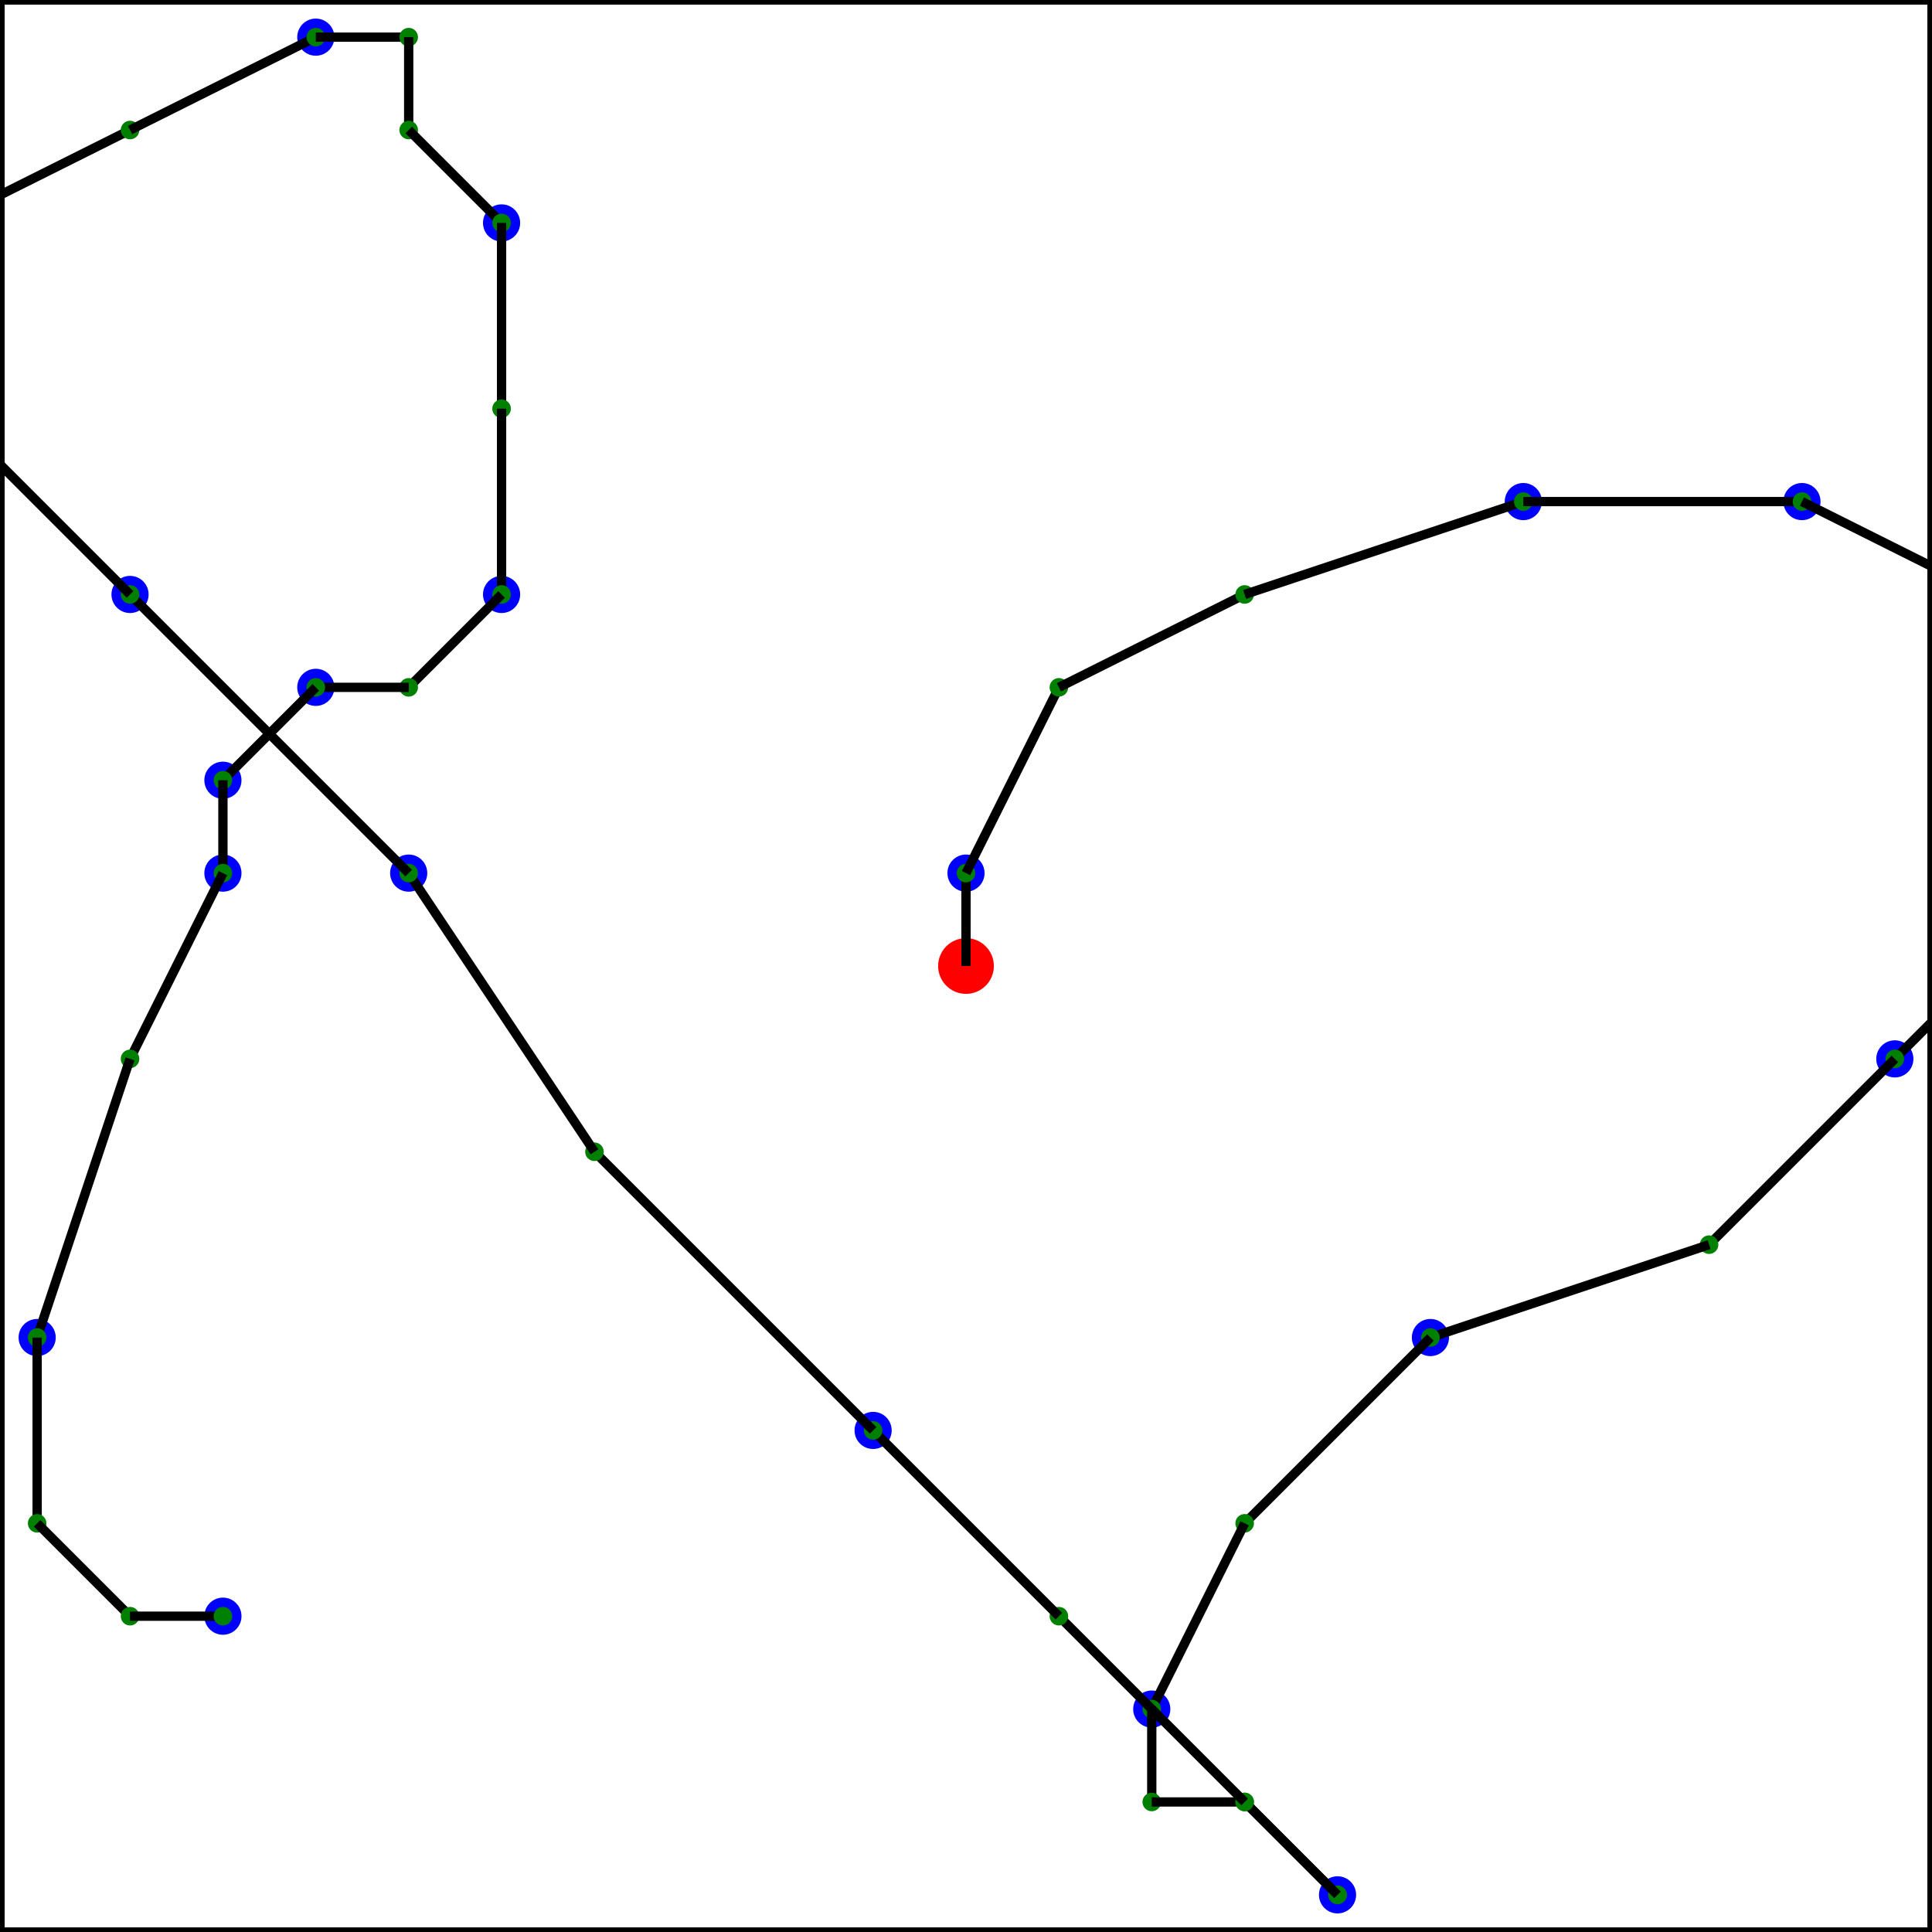 
    <svg version="1.1"
        viewBox="-10.4, -10.4, 20.8, 20.8"
        xmlns="http://www.w3.org/2000/svg">

        <rect x="-10.4" y="-10.4" width="20.8" height="20.8" fill="#333333" stroke="none"/>

        <rect x="-10.4" y="-10.4" width="100%" height="100%" style="fill:white; stroke-width:0.1; stroke: black" />

<circle cx="0" cy="0" r="0.3" fill="red" stroke="none" stroke-width="0.2"/>
<circle cx="-8" cy="7" r="0.2" fill="blue" stroke="none" stroke-width="0.2"/>
<circle cx="-10" cy="4" r="0.2" fill="blue" stroke="none" stroke-width="0.2"/>
<circle cx="-6" cy="-1" r="0.2" fill="blue" stroke="none" stroke-width="0.2"/>
<circle cx="-5" cy="-8" r="0.2" fill="blue" stroke="none" stroke-width="0.2"/>
<circle cx="4" cy="10" r="0.2" fill="blue" stroke="none" stroke-width="0.2"/>
<circle cx="0" cy="-1" r="0.2" fill="blue" stroke="none" stroke-width="0.2"/>
<circle cx="-8" cy="-1" r="0.2" fill="blue" stroke="none" stroke-width="0.2"/>
<circle cx="-7" cy="-10" r="0.2" fill="blue" stroke="none" stroke-width="0.2"/>
<circle cx="2" cy="8" r="0.2" fill="blue" stroke="none" stroke-width="0.2"/>
<circle cx="10" cy="1" r="0.2" fill="blue" stroke="none" stroke-width="0.2"/>
<circle cx="5" cy="4" r="0.2" fill="blue" stroke="none" stroke-width="0.2"/>
<circle cx="-8" cy="-2" r="0.2" fill="blue" stroke="none" stroke-width="0.2"/>
<circle cx="-1" cy="5" r="0.2" fill="blue" stroke="none" stroke-width="0.2"/>
<circle cx="6" cy="-5" r="0.2" fill="blue" stroke="none" stroke-width="0.2"/>
<circle cx="-7" cy="-3" r="0.2" fill="blue" stroke="none" stroke-width="0.2"/>
<circle cx="-5" cy="-4" r="0.2" fill="blue" stroke="none" stroke-width="0.2"/>
<circle cx="9" cy="-5" r="0.2" fill="blue" stroke="none" stroke-width="0.2"/>
<circle cx="-9" cy="-4" r="0.2" fill="blue" stroke="none" stroke-width="0.2"/>
<line x1="0" y1="0" x2="0" y2="-1" stroke="black" stroke-width="0.1" />
<circle cx="0" cy="-1" r="0.1" fill="green" stroke="none" stroke-width="0.2"/>
<line x1="0" y1="-1" x2="1" y2="-3" stroke="black" stroke-width="0.1" />
<circle cx="1" cy="-3" r="0.1" fill="green" stroke="none" stroke-width="0.2"/>
<line x1="1" y1="-3" x2="3" y2="-4" stroke="black" stroke-width="0.1" />
<circle cx="3" cy="-4" r="0.1" fill="green" stroke="none" stroke-width="0.2"/>
<line x1="3" y1="-4" x2="6" y2="-5" stroke="black" stroke-width="0.1" />
<circle cx="6" cy="-5" r="0.1" fill="green" stroke="none" stroke-width="0.2"/>
<line x1="6" y1="-5" x2="9" y2="-5" stroke="black" stroke-width="0.1" />
<circle cx="9" cy="-5" r="0.1" fill="green" stroke="none" stroke-width="0.2"/>
<line x1="9" y1="-5" x2="11" y2="-4" stroke="black" stroke-width="0.1" />
<circle cx="11" cy="-4" r="0.1" fill="green" stroke="none" stroke-width="0.2"/>
<line x1="11" y1="-4" x2="12" y2="-2" stroke="black" stroke-width="0.1" />
<circle cx="12" cy="-2" r="0.1" fill="green" stroke="none" stroke-width="0.2"/>
<line x1="12" y1="-2" x2="12" y2="-1" stroke="black" stroke-width="0.1" />
<circle cx="12" cy="-1" r="0.1" fill="green" stroke="none" stroke-width="0.2"/>
<line x1="12" y1="-1" x2="11" y2="0" stroke="black" stroke-width="0.1" />
<circle cx="11" cy="0" r="0.1" fill="green" stroke="none" stroke-width="0.2"/>
<line x1="11" y1="0" x2="10" y2="1" stroke="black" stroke-width="0.1" />
<circle cx="10" cy="1" r="0.1" fill="green" stroke="none" stroke-width="0.2"/>
<line x1="10" y1="1" x2="8" y2="3" stroke="black" stroke-width="0.1" />
<circle cx="8" cy="3" r="0.1" fill="green" stroke="none" stroke-width="0.2"/>
<line x1="8" y1="3" x2="5" y2="4" stroke="black" stroke-width="0.1" />
<circle cx="5" cy="4" r="0.1" fill="green" stroke="none" stroke-width="0.2"/>
<line x1="5" y1="4" x2="3" y2="6" stroke="black" stroke-width="0.1" />
<circle cx="3" cy="6" r="0.1" fill="green" stroke="none" stroke-width="0.2"/>
<line x1="3" y1="6" x2="2" y2="8" stroke="black" stroke-width="0.1" />
<circle cx="2" cy="8" r="0.1" fill="green" stroke="none" stroke-width="0.2"/>
<line x1="2" y1="8" x2="2" y2="9" stroke="black" stroke-width="0.1" />
<circle cx="2" cy="9" r="0.1" fill="green" stroke="none" stroke-width="0.2"/>
<line x1="2" y1="9" x2="3" y2="9" stroke="black" stroke-width="0.1" />
<circle cx="3" cy="9" r="0.1" fill="green" stroke="none" stroke-width="0.2"/>
<line x1="3" y1="9" x2="4" y2="10" stroke="black" stroke-width="0.1" />
<circle cx="4" cy="10" r="0.1" fill="green" stroke="none" stroke-width="0.2"/>
<line x1="4" y1="10" x2="4" y2="10" stroke="black" stroke-width="0.1" />
<circle cx="4" cy="10" r="0.1" fill="green" stroke="none" stroke-width="0.2"/>
<line x1="4" y1="10" x2="3" y2="9" stroke="black" stroke-width="0.1" />
<circle cx="3" cy="9" r="0.1" fill="green" stroke="none" stroke-width="0.2"/>
<line x1="3" y1="9" x2="1" y2="7" stroke="black" stroke-width="0.1" />
<circle cx="1" cy="7" r="0.1" fill="green" stroke="none" stroke-width="0.2"/>
<line x1="1" y1="7" x2="-1" y2="5" stroke="black" stroke-width="0.1" />
<circle cx="-1" cy="5" r="0.1" fill="green" stroke="none" stroke-width="0.2"/>
<line x1="-1" y1="5" x2="-4" y2="2" stroke="black" stroke-width="0.1" />
<circle cx="-4" cy="2" r="0.1" fill="green" stroke="none" stroke-width="0.2"/>
<line x1="-4" y1="2" x2="-6" y2="-1" stroke="black" stroke-width="0.1" />
<circle cx="-6" cy="-1" r="0.1" fill="green" stroke="none" stroke-width="0.2"/>
<line x1="-6" y1="-1" x2="-9" y2="-4" stroke="black" stroke-width="0.1" />
<circle cx="-9" cy="-4" r="0.1" fill="green" stroke="none" stroke-width="0.2"/>
<line x1="-9" y1="-4" x2="-11" y2="-6" stroke="black" stroke-width="0.1" />
<circle cx="-11" cy="-6" r="0.1" fill="green" stroke="none" stroke-width="0.2"/>
<line x1="-11" y1="-6" x2="-12" y2="-7" stroke="black" stroke-width="0.1" />
<circle cx="-12" cy="-7" r="0.1" fill="green" stroke="none" stroke-width="0.2"/>
<line x1="-12" y1="-7" x2="-12" y2="-7" stroke="black" stroke-width="0.1" />
<circle cx="-12" cy="-7" r="0.1" fill="green" stroke="none" stroke-width="0.2"/>
<line x1="-12" y1="-7" x2="-11" y2="-8" stroke="black" stroke-width="0.1" />
<circle cx="-11" cy="-8" r="0.1" fill="green" stroke="none" stroke-width="0.2"/>
<line x1="-11" y1="-8" x2="-9" y2="-9" stroke="black" stroke-width="0.1" />
<circle cx="-9" cy="-9" r="0.1" fill="green" stroke="none" stroke-width="0.2"/>
<line x1="-9" y1="-9" x2="-7" y2="-10" stroke="black" stroke-width="0.1" />
<circle cx="-7" cy="-10" r="0.1" fill="green" stroke="none" stroke-width="0.2"/>
<line x1="-7" y1="-10" x2="-6" y2="-10" stroke="black" stroke-width="0.1" />
<circle cx="-6" cy="-10" r="0.1" fill="green" stroke="none" stroke-width="0.2"/>
<line x1="-6" y1="-10" x2="-6" y2="-9" stroke="black" stroke-width="0.1" />
<circle cx="-6" cy="-9" r="0.1" fill="green" stroke="none" stroke-width="0.2"/>
<line x1="-6" y1="-9" x2="-5" y2="-8" stroke="black" stroke-width="0.1" />
<circle cx="-5" cy="-8" r="0.1" fill="green" stroke="none" stroke-width="0.2"/>
<line x1="-5" y1="-8" x2="-5" y2="-6" stroke="black" stroke-width="0.1" />
<circle cx="-5" cy="-6" r="0.1" fill="green" stroke="none" stroke-width="0.2"/>
<line x1="-5" y1="-6" x2="-5" y2="-4" stroke="black" stroke-width="0.1" />
<circle cx="-5" cy="-4" r="0.1" fill="green" stroke="none" stroke-width="0.2"/>
<line x1="-5" y1="-4" x2="-6" y2="-3" stroke="black" stroke-width="0.1" />
<circle cx="-6" cy="-3" r="0.1" fill="green" stroke="none" stroke-width="0.2"/>
<line x1="-6" y1="-3" x2="-7" y2="-3" stroke="black" stroke-width="0.1" />
<circle cx="-7" cy="-3" r="0.1" fill="green" stroke="none" stroke-width="0.2"/>
<line x1="-7" y1="-3" x2="-8" y2="-2" stroke="black" stroke-width="0.1" />
<circle cx="-8" cy="-2" r="0.1" fill="green" stroke="none" stroke-width="0.2"/>
<line x1="-8" y1="-2" x2="-8" y2="-1" stroke="black" stroke-width="0.1" />
<circle cx="-8" cy="-1" r="0.1" fill="green" stroke="none" stroke-width="0.2"/>
<line x1="-8" y1="-1" x2="-9" y2="1" stroke="black" stroke-width="0.1" />
<circle cx="-9" cy="1" r="0.1" fill="green" stroke="none" stroke-width="0.2"/>
<line x1="-9" y1="1" x2="-10" y2="4" stroke="black" stroke-width="0.1" />
<circle cx="-10" cy="4" r="0.1" fill="green" stroke="none" stroke-width="0.2"/>
<line x1="-10" y1="4" x2="-10" y2="6" stroke="black" stroke-width="0.1" />
<circle cx="-10" cy="6" r="0.1" fill="green" stroke="none" stroke-width="0.2"/>
<line x1="-10" y1="6" x2="-9" y2="7" stroke="black" stroke-width="0.1" />
<circle cx="-9" cy="7" r="0.1" fill="green" stroke="none" stroke-width="0.2"/>
<line x1="-9" y1="7" x2="-8" y2="7" stroke="black" stroke-width="0.1" />
<circle cx="-8" cy="7" r="0.1" fill="green" stroke="none" stroke-width="0.2"/>

    </svg>
